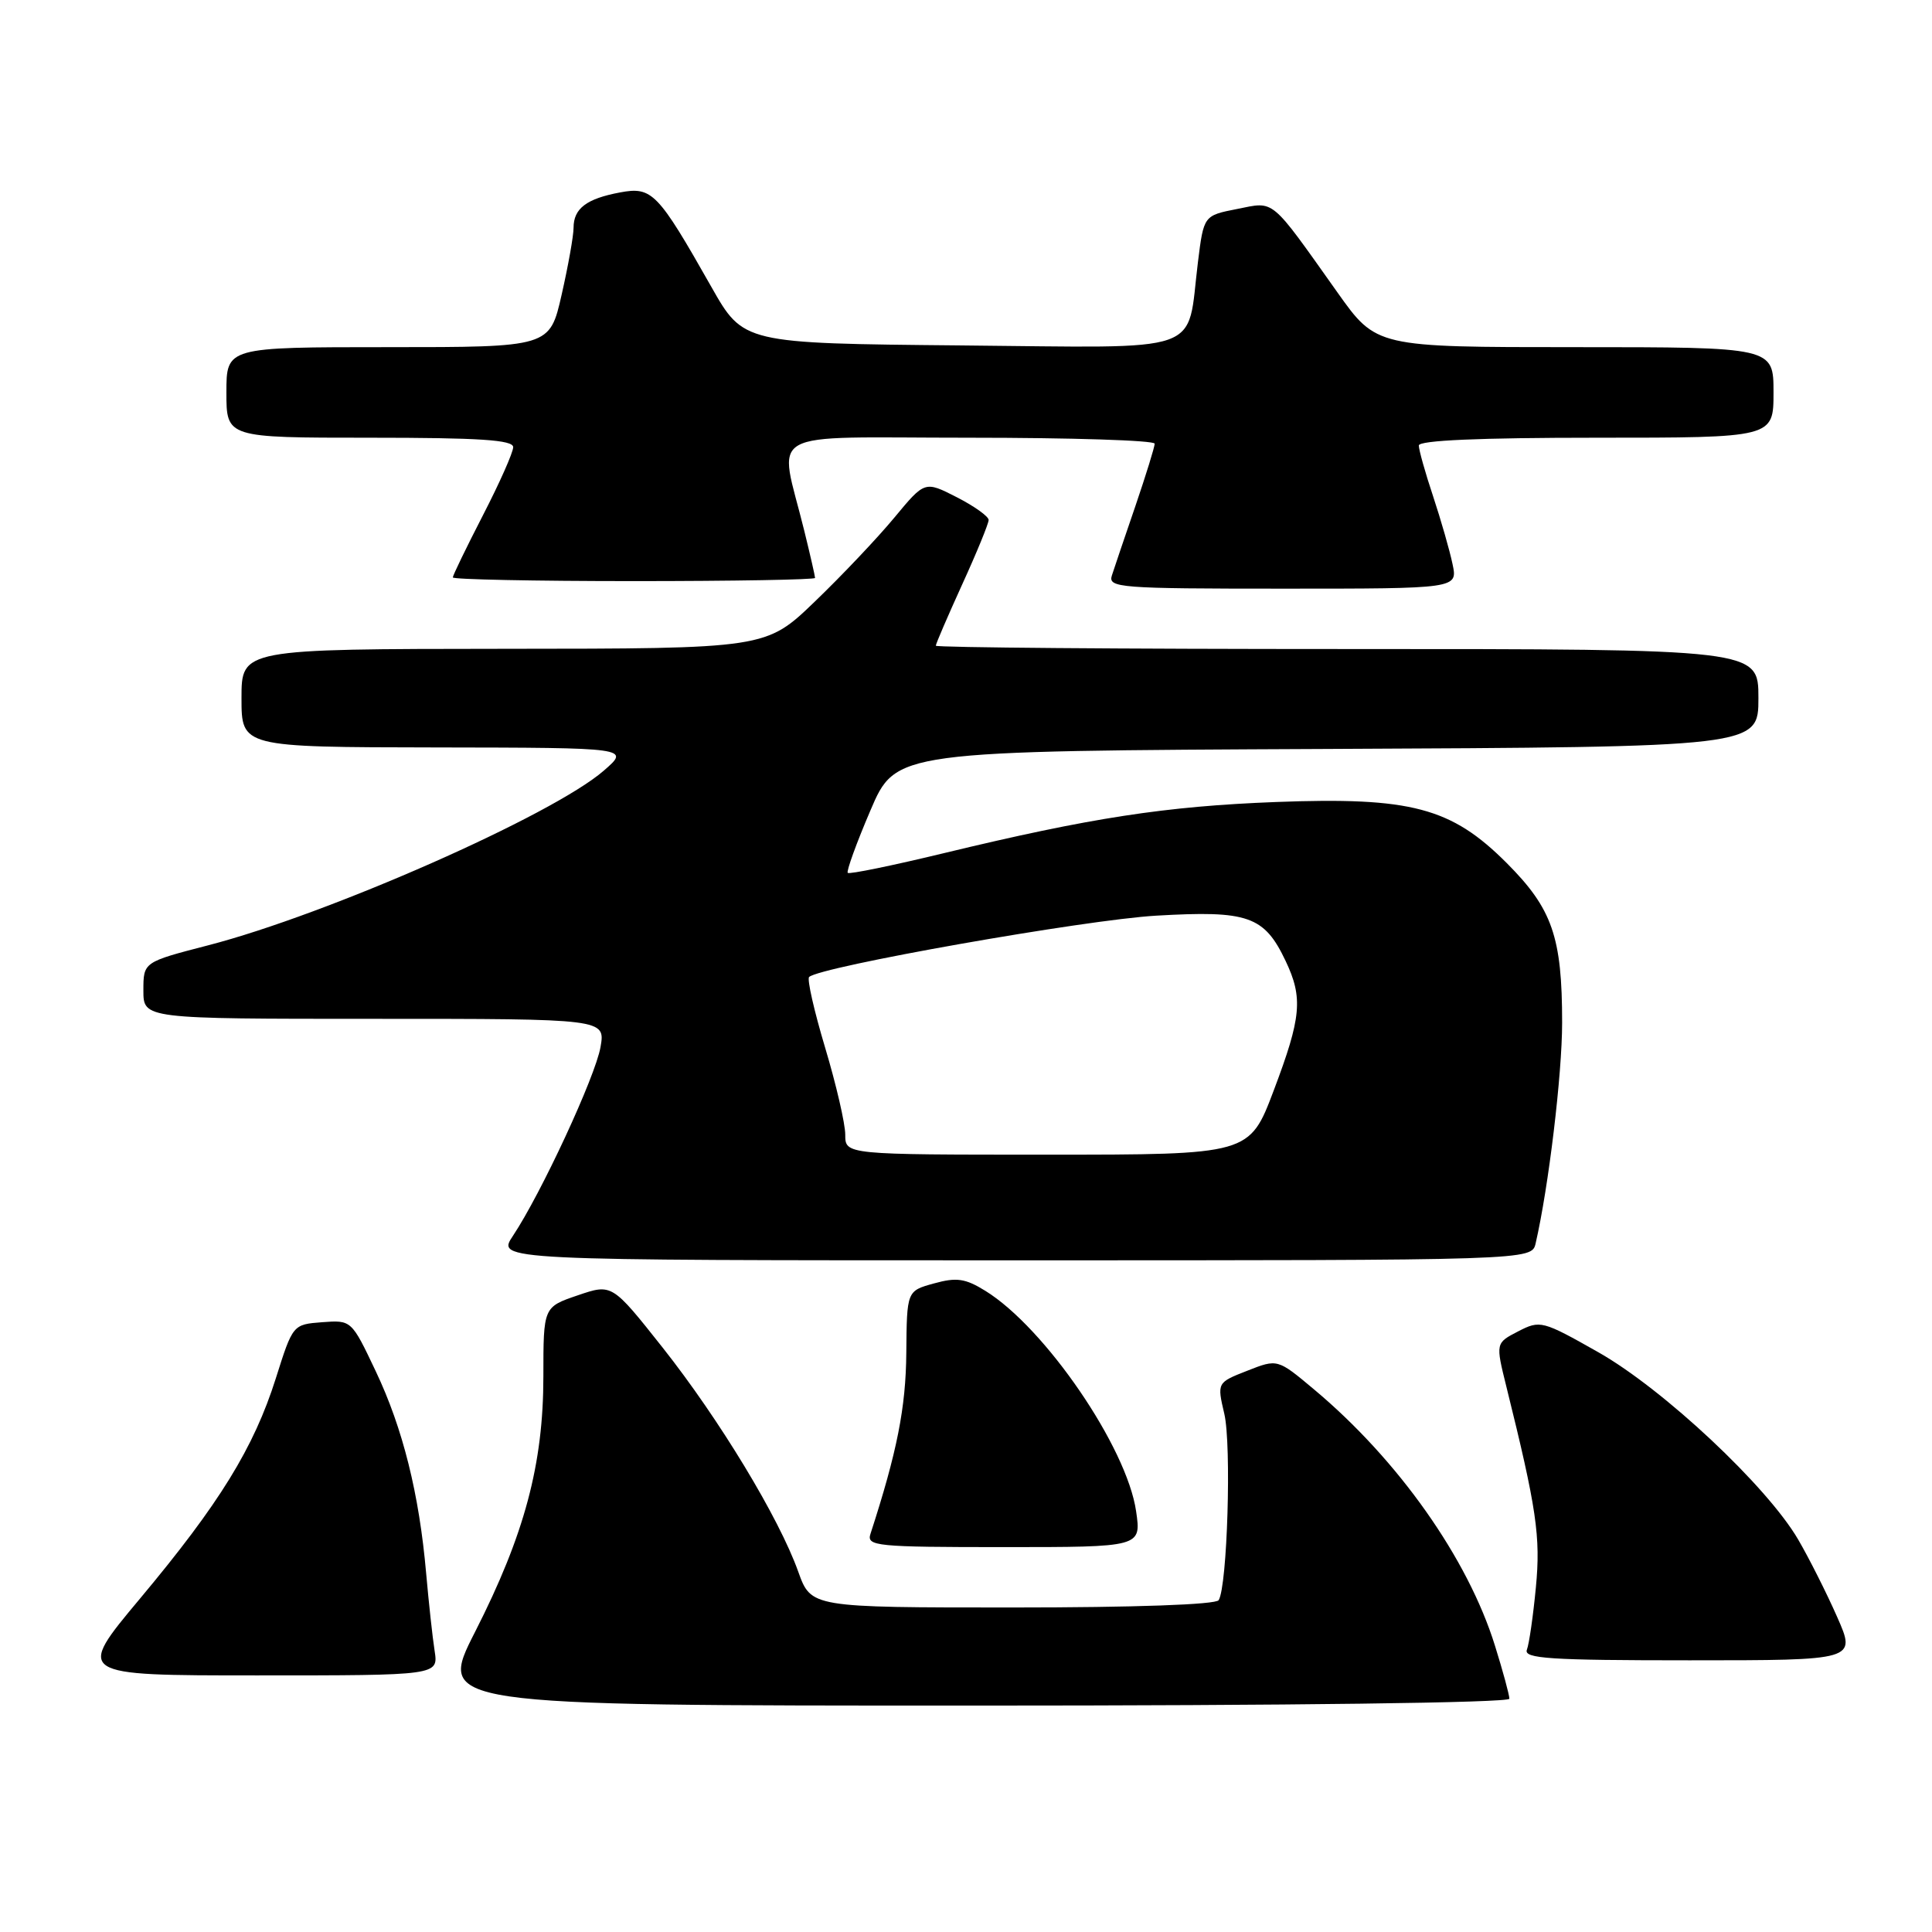 <?xml version="1.0" encoding="UTF-8" standalone="no"?>
<!DOCTYPE svg PUBLIC "-//W3C//DTD SVG 1.1//EN" "http://www.w3.org/Graphics/SVG/1.1/DTD/svg11.dtd" >
<svg xmlns="http://www.w3.org/2000/svg" xmlns:xlink="http://www.w3.org/1999/xlink" version="1.1" viewBox="0 0 256 256">
 <g >
 <path fill="currentColor"
d=" M 200.00 225.09 C 200.00 224.59 199.14 221.42 198.09 218.06 C 194.50 206.51 185.27 193.43 174.10 184.09 C 169.28 180.05 169.28 180.05 165.27 181.63 C 161.26 183.20 161.26 183.20 162.23 187.35 C 163.19 191.47 162.63 210.18 161.48 212.03 C 161.12 212.62 150.33 213.00 134.18 213.00 C 107.47 213.00 107.47 213.00 105.77 208.25 C 103.22 201.11 95.32 188.07 87.80 178.56 C 81.09 170.09 81.09 170.09 76.55 171.64 C 72.00 173.19 72.00 173.19 72.00 182.36 C 72.00 194.03 69.51 203.34 62.94 216.25 C 57.98 226.00 57.98 226.00 128.99 226.00 C 171.03 226.00 200.00 225.63 200.00 225.09 Z  M 57.59 218.75 C 57.31 216.96 56.81 212.35 56.47 208.50 C 55.55 197.96 53.38 189.26 49.79 181.70 C 46.57 174.91 46.57 174.91 42.68 175.20 C 38.81 175.50 38.80 175.51 36.55 182.63 C 33.63 191.85 29.09 199.22 18.57 211.80 C 10.04 222.00 10.04 222.00 34.07 222.00 C 58.09 222.00 58.09 222.00 57.59 218.75 Z  M 243.43 214.25 C 242.04 211.09 239.71 206.47 238.27 204.00 C 234.15 196.94 220.42 184.07 211.79 179.18 C 204.37 174.98 204.08 174.91 201.17 176.41 C 198.17 177.96 198.17 177.96 199.60 183.73 C 203.61 199.89 204.16 203.62 203.51 210.35 C 203.15 214.12 202.62 217.83 202.32 218.60 C 201.87 219.77 205.37 220.00 223.88 220.00 C 245.97 220.00 245.97 220.00 243.43 214.25 Z  M 150.54 200.25 C 149.32 191.78 138.49 175.94 130.56 171.04 C 127.91 169.40 126.75 169.23 123.76 170.06 C 120.16 171.05 120.16 171.05 120.09 179.27 C 120.03 186.51 118.87 192.39 115.34 203.25 C 114.81 204.87 116.08 205.00 133.00 205.00 C 151.23 205.00 151.23 205.00 150.54 200.25 Z  M 203.48 164.75 C 205.20 157.29 206.99 142.36 206.99 135.50 C 206.99 124.15 205.69 120.41 199.64 114.35 C 192.30 107.00 186.97 105.59 169.07 106.27 C 154.44 106.83 144.53 108.35 125.10 113.04 C 118.28 114.69 112.53 115.87 112.33 115.66 C 112.13 115.46 113.47 111.74 115.33 107.40 C 118.70 99.50 118.70 99.50 175.85 99.24 C 233.00 98.98 233.00 98.98 233.00 92.49 C 233.00 86.00 233.00 86.00 178.50 86.00 C 148.52 86.00 124.00 85.80 124.00 85.56 C 124.00 85.31 125.58 81.65 127.50 77.43 C 129.43 73.21 131.00 69.37 131.00 68.90 C 131.00 68.43 129.10 67.07 126.77 65.88 C 122.54 63.72 122.54 63.72 118.52 68.57 C 116.31 71.24 111.58 76.24 108.00 79.68 C 101.50 85.95 101.50 85.95 66.75 85.97 C 32.00 86.00 32.00 86.00 32.00 92.50 C 32.00 99.00 32.00 99.00 57.75 99.04 C 83.50 99.08 83.50 99.08 80.00 102.12 C 73.21 108.02 43.42 121.17 27.54 125.27 C 19.00 127.48 19.00 127.48 19.00 131.24 C 19.00 135.00 19.00 135.00 49.61 135.00 C 80.22 135.00 80.22 135.00 79.57 138.75 C 78.88 142.67 71.70 158.15 67.97 163.75 C 65.80 167.00 65.80 167.00 134.38 167.00 C 202.96 167.00 202.96 167.00 203.48 164.75 Z  M 192.47 74.75 C 192.10 72.96 190.94 68.93 189.90 65.78 C 188.85 62.64 188.00 59.60 188.00 59.03 C 188.00 58.35 196.02 58.00 211.50 58.00 C 235.00 58.00 235.00 58.00 235.00 52.00 C 235.00 46.00 235.00 46.00 208.68 46.00 C 182.37 46.00 182.37 46.00 177.22 38.75 C 168.22 26.07 168.96 26.69 163.93 27.69 C 159.50 28.56 159.50 28.56 158.73 34.76 C 157.20 47.11 160.17 46.07 127.27 45.77 C 98.50 45.50 98.50 45.50 94.25 38.00 C 87.16 25.49 86.40 24.70 82.15 25.50 C 77.71 26.33 76.00 27.63 76.00 30.18 C 76.00 31.24 75.29 35.23 74.42 39.05 C 72.84 46.00 72.84 46.00 51.42 46.00 C 30.00 46.00 30.00 46.00 30.00 52.00 C 30.00 58.00 30.00 58.00 49.00 58.00 C 63.53 58.00 68.00 58.29 68.00 59.25 C 68.00 59.94 66.20 63.99 64.00 68.26 C 61.80 72.53 60.00 76.25 60.00 76.51 C 60.00 76.78 70.80 77.00 84.00 77.00 C 97.20 77.00 108.00 76.81 108.00 76.58 C 108.00 76.35 107.36 73.54 106.57 70.33 C 103.19 56.55 100.62 58.00 128.42 58.00 C 141.94 58.00 153.00 58.35 153.00 58.79 C 153.00 59.22 151.85 62.93 150.45 67.04 C 149.04 71.14 147.64 75.29 147.33 76.25 C 146.80 77.88 148.32 78.00 169.96 78.00 C 193.16 78.00 193.16 78.00 192.47 74.75 Z  M 112.00 150.35 C 112.00 148.89 110.80 143.71 109.34 138.84 C 107.88 133.97 106.92 129.75 107.21 129.46 C 108.57 128.10 143.74 121.88 153.20 121.33 C 165.39 120.62 167.52 121.37 170.35 127.33 C 172.68 132.23 172.44 134.80 168.78 144.48 C 165.56 153.00 165.56 153.00 138.78 153.00 C 112.00 153.00 112.00 153.00 112.00 150.35 Z "/>
</g>
</svg>